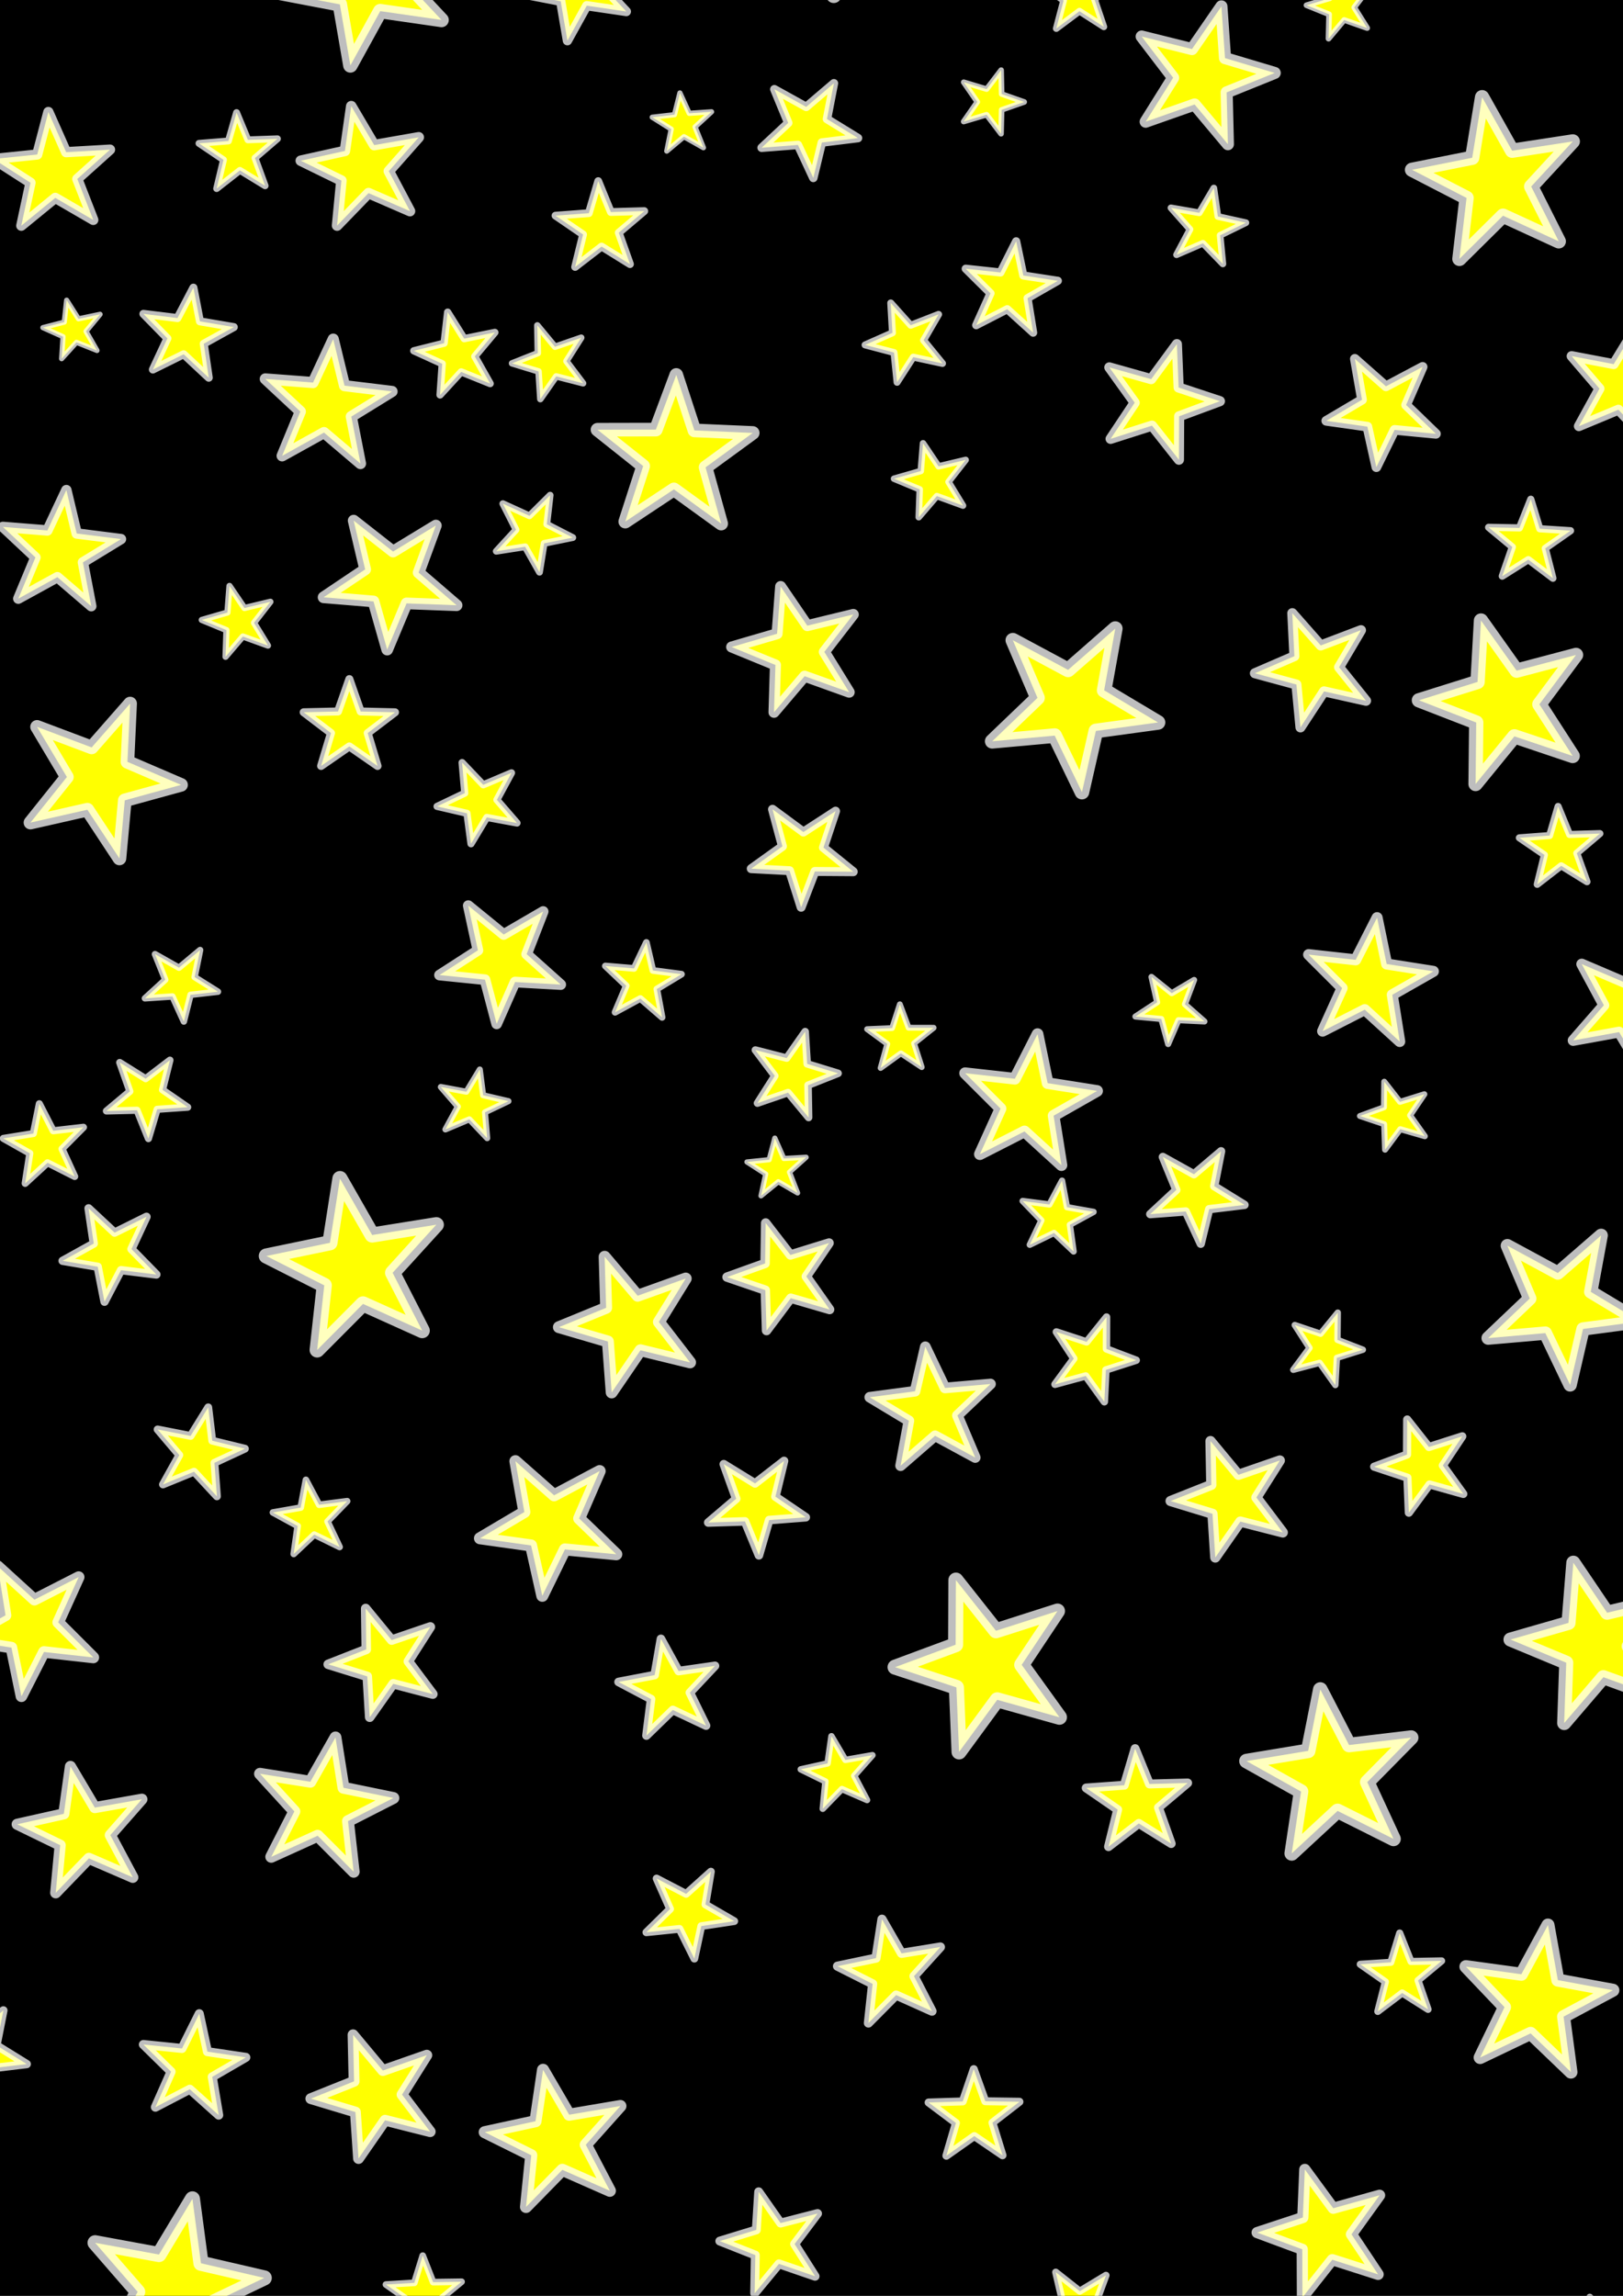 <?xml version="1.0" encoding="UTF-8" standalone="no"?>
<!-- Created with Inkscape (http://www.inkscape.org/) -->

<svg
   width="210mm"
   height="297mm"
   viewBox="0 0 210 297"
   version="1.1"
   id="svg5"
   inkscape:version="1.1.1 (3bf5ae0d25, 2021-09-20)"
   sodipodi:docname="Les-14 Spray Tool, copy, clone.svg"
   inkscape:export-filename="F:\Documents\Inkspace\Starry Night.png"
   inkscape:export-xdpi="96"
   inkscape:export-ydpi="96"
   xmlns:inkscape="http://www.inkscape.org/namespaces/inkscape"
   xmlns:sodipodi="http://sodipodi.sourceforge.net/DTD/sodipodi-0.dtd"
   xmlns:xlink="http://www.w3.org/1999/xlink"
   xmlns="http://www.w3.org/2000/svg"
   xmlns:svg="http://www.w3.org/2000/svg">
  <rect x="0" y="0" width="210" height="297" fill="#808080" stroke="none"/>
  <sodipodi:namedview
     id="namedview7"
     pagecolor="#ffffff"
     bordercolor="#666666"
     borderopacity="1.0"
     inkscape:pageshadow="2"
     inkscape:pageopacity="0.0"
     inkscape:pagecheckerboard="0"
     inkscape:document-units="mm"
     showgrid="false"
     showguides="false"
     inkscape:zoom="0.30740495"
     inkscape:cx="395.24412"
     inkscape:cy="512.35349"
     inkscape:window-width="1366"
     inkscape:window-height="715"
     inkscape:window-x="-8"
     inkscape:window-y="-8"
     inkscape:window-maximized="1"
     inkscape:current-layer="layer1" />
  <defs
     id="defs2" />
  <g
     inkscape:label="Layer 1"
     inkscape:groupmode="layer"
     id="layer1">
    <rect
       style="fill:#000000;stroke:#0000ff;stroke-width:1.705;stroke-linecap:round;stroke-linejoin:round;stroke-dashoffset:0.306;stroke-opacity:0.743"
       id="rect763"
       width="269.356"
       height="336.625"
       x="-27.195"
       y="-16.571" />
    <use
       id="use3392"
       inkscape:spray-origin="#path2439"
       xlink:href="#path2439"
       transform="matrix(0.298,-0.528,0.528,0.298,-54.752,202.062)"
       x="0"
       y="0"
       width="100%"
       height="100%" />
    <use
       id="use3394"
       inkscape:spray-origin="#path2439"
       xlink:href="#path2439"
       transform="matrix(0.278,-0.565,0.565,0.278,-50.517,172.691)"
       x="0"
       y="0"
       width="100%"
       height="100%" />
    <use
       id="use3444"
       inkscape:spray-origin="#path2439"
       xlink:href="#path2439"
       transform="matrix(1.426,-0.204,0.204,1.426,-43.374,246.492)"
       x="0"
       y="0"
       width="100%"
       height="100%" />
    <use
       id="use3516"
       inkscape:spray-origin="#path2439"
       xlink:href="#path2439"
       transform="matrix(1.312,-0.564,0.564,1.312,223.763,1.962)"
       x="0"
       y="0"
       width="100%"
       height="100%" />
    <g
       id="g4939"
       style="fill:#ffff00">
      <path
         sodipodi:type="star"
         style="fill:#ffff00;stroke:#ffffff;stroke-width:5;stroke-linecap:round;stroke-linejoin:round;stroke-dashoffset:0.306;stroke-opacity:0.743"
         id="path2439"
         inkscape:flatsided="false"
         sodipodi:sides="5"
         sodipodi:cx="26.024303"
         sodipodi:cy="84.578987"
         sodipodi:r1="29.991529"
         sodipodi:r2="12.059504"
         sodipodi:arg1="0.86217005"
         sodipodi:arg2="1.4904886"
         inkscape:rounded="0"
         inkscape:randomized="0"
         d="M 45.543,107.35 26.992,96.6 10.399,110.179 14.891,89.214 -3.151,77.629 18.176,75.423 l 5.442,-20.739 8.689,19.601 21.405,-1.233 -15.957,14.321 z"
         transform="scale(0.265)"
         inkscape:transform-center-x="0.19671348"
         inkscape:transform-center-y="-0.56822231" />
      <use
         id="use3294"
         inkscape:spray-origin="#path2439"
         xlink:href="#path2439"
         transform="matrix(0.687,-0.241,0.241,0.687,-18.386,-7.566)"
         x="0"
         y="0"
         width="100%"
         height="100%"
         style="fill:#ffff00" />
      <use
         id="use3296"
         inkscape:spray-origin="#path2439"
         xlink:href="#path2439"
         transform="matrix(0.91,-0.258,0.258,0.91,-30.786,-31.34)"
         x="0"
         y="0"
         width="100%"
         height="100%"
         style="fill:#ffff00" />
      <use
         id="use3298"
         inkscape:spray-origin="#path2439"
         xlink:href="#path2439"
         transform="matrix(0.382,-0.534,0.534,0.382,-23.436,18.175)"
         x="0"
         y="0"
         width="100%"
         height="100%"
         style="fill:#ffff00" />
      <use
         id="use3300"
         inkscape:spray-origin="#path2439"
         xlink:href="#path2439"
         transform="matrix(1.309,-0.526,0.526,1.309,26.371,-28.306)"
         x="0"
         y="0"
         width="100%"
         height="100%"
         style="fill:#ffff00" />
      <use
         id="use3302"
         inkscape:spray-origin="#path2439"
         xlink:href="#path2439"
         transform="matrix(0.203,-1.009,1.009,0.203,23.028,24.165)"
         x="0"
         y="0"
         width="100%"
         height="100%"
         style="fill:#ffff00" />
      <use
         id="use3304"
         inkscape:spray-origin="#path2439"
         xlink:href="#path2439"
         transform="matrix(0.68,0.474,-0.474,0.68,110.512,-2.048)"
         x="0"
         y="0"
         width="100%"
         height="100%"
         style="fill:#ffff00" />
      <use
         id="use3306"
         inkscape:spray-origin="#path2439"
         xlink:href="#path2439"
         transform="matrix(0.082,0.791,-0.791,0.082,147.823,30.19)"
         x="0"
         y="0"
         width="100%"
         height="100%"
         style="fill:#ffff00" />
      <use
         id="use3308"
         inkscape:spray-origin="#path2439"
         xlink:href="#path2439"
         transform="matrix(0.859,-0.394,0.394,0.859,164.218,36.441)"
         x="0"
         y="0"
         width="100%"
         height="100%"
         style="fill:#ffff00" />
      <use
         id="use3310"
         inkscape:spray-origin="#path2439"
         xlink:href="#path2439"
         transform="matrix(0.92,0.364,-0.364,0.92,151.794,28.907)"
         x="0"
         y="0"
         width="100%"
         height="100%"
         style="fill:#ffff00" />
      <use
         id="use3312"
         inkscape:spray-origin="#path2439"
         xlink:href="#path2439"
         transform="matrix(1.11,0.402,-0.402,1.11,156.917,-17.773)"
         x="0"
         y="0"
         width="100%"
         height="100%"
         style="fill:#ffff00" />
      <use
         id="use3314"
         inkscape:spray-origin="#path2439"
         xlink:href="#path2439"
         transform="matrix(0.536,-1.216,1.216,0.536,56.334,55.436)"
         x="0"
         y="0"
         width="100%"
         height="100%"
         style="fill:#ffff00" />
      <use
         id="use3316"
         inkscape:spray-origin="#path2439"
         xlink:href="#path2439"
         transform="matrix(0.762,0.175,-0.175,0.762,22.792,25.074)"
         x="0"
         y="0"
         width="100%"
         height="100%"
         style="fill:#ffff00" />
      <use
         id="use3318"
         inkscape:spray-origin="#path2439"
         xlink:href="#path2439"
         transform="matrix(0.362,-1.001,1.001,0.362,-36.11,40.511)"
         x="0"
         y="0"
         width="100%"
         height="100%"
         style="fill:#ffff00" />
      <use
         id="use3320"
         inkscape:spray-origin="#path2439"
         xlink:href="#path2439"
         transform="matrix(0.828,0.391,-0.391,0.828,-17.062,54.913)"
         x="0"
         y="0"
         width="100%"
         height="100%"
         style="fill:#ffff00" />
      <use
         id="use3322"
         inkscape:spray-origin="#path2439"
         xlink:href="#path2439"
         transform="matrix(0.541,0.09,-0.09,0.541,-37,67.93)"
         x="0"
         y="0"
         width="100%"
         height="100%"
         style="fill:#ffff00" />
      <use
         id="use3324"
         inkscape:spray-origin="#path2439"
         xlink:href="#path2439"
         transform="matrix(0.932,-0.947,0.947,0.932,-14.762,86.452)"
         x="0"
         y="0"
         width="100%"
         height="100%"
         style="fill:#ffff00" />
      <use
         id="use3326"
         inkscape:spray-origin="#path2439"
         xlink:href="#path2439"
         transform="matrix(0.928,-0.471,0.471,0.928,47.954,106.656)"
         x="0"
         y="0"
         width="100%"
         height="100%"
         style="fill:#ffff00" />
      <use
         id="use3328"
         inkscape:spray-origin="#path2439"
         xlink:href="#path2439"
         transform="matrix(1.06,-0.194,0.194,1.06,91.563,61.731)"
         x="0"
         y="0"
         width="100%"
         height="100%"
         style="fill:#ffff00" />
      <use
         id="use3330"
         inkscape:spray-origin="#path2439"
         xlink:href="#path2439"
         transform="matrix(1.182,0.801,-0.801,1.182,148.515,59.177)"
         x="0"
         y="0"
         width="100%"
         height="100%"
         style="fill:#ffff00" />
      <use
         id="use3332"
         inkscape:spray-origin="#path2439"
         xlink:href="#path2439"
         transform="matrix(1.007,-0.535,0.535,1.007,31.705,56.108)"
         x="0"
         y="0"
         width="100%"
         height="100%"
         style="fill:#ffff00" />
      <use
         id="use3334"
         inkscape:spray-origin="#path2439"
         xlink:href="#path2439"
         transform="matrix(0.083,-0.496,0.496,0.083,-2.16,44.285)"
         x="0"
         y="0"
         width="100%"
         height="100%"
         style="fill:#ffff00" />
      <use
         id="use3336"
         inkscape:spray-origin="#path2439"
         xlink:href="#path2439"
         transform="matrix(0.147,1.08,-1.08,0.147,65.457,41.752)"
         x="0"
         y="0"
         width="100%"
         height="100%"
         style="fill:#ffff00" />
      <use
         id="use3338"
         inkscape:spray-origin="#path2439"
         xlink:href="#path2439"
         transform="matrix(0.355,-0.413,0.413,0.355,116.49,8.078)"
         x="0"
         y="0"
         width="100%"
         height="100%"
         style="fill:#ffff00" />
      <use
         id="use3340"
         inkscape:spray-origin="#path2439"
         xlink:href="#path2439"
         transform="matrix(0.629,0.178,-0.178,0.629,155.699,14.1)"
         x="0"
         y="0"
         width="100%"
         height="100%"
         style="fill:#ffff00" />
      <use
         id="use3342"
         inkscape:spray-origin="#path2439"
         xlink:href="#path2439"
         transform="matrix(0.108,1.072,-1.072,0.108,200.325,117.387)"
         x="0"
         y="0"
         width="100%"
         height="100%"
         style="fill:#ffff00" />
      <use
         id="use3344"
         inkscape:spray-origin="#path2439"
         xlink:href="#path2439"
         transform="matrix(0.208,-0.53,0.53,0.208,103.213,133.44)"
         x="0"
         y="0"
         width="100%"
         height="100%"
         style="fill:#ffff00" />
      <use
         id="use3346"
         inkscape:spray-origin="#path2439"
         xlink:href="#path2439"
         transform="matrix(0.646,0.588,-0.588,0.646,112.591,91.895)"
         x="0"
         y="0"
         width="100%"
         height="100%"
         style="fill:#ffff00" />
      <use
         id="use3348"
         inkscape:spray-origin="#path2439"
         xlink:href="#path2439"
         transform="matrix(0.456,-0.577,0.577,0.456,86.522,132.844)"
         x="0"
         y="0"
         width="100%"
         height="100%"
         style="fill:#ffff00" />
      <use
         id="use3350"
         inkscape:spray-origin="#path2439"
         xlink:href="#path2439"
         transform="matrix(0.486,0.782,-0.782,0.486,115.564,148.868)"
         x="0"
         y="0"
         width="100%"
         height="100%"
         style="fill:#ffff00" />
      <use
         id="use3352"
         inkscape:spray-origin="#path2439"
         xlink:href="#path2439"
         transform="matrix(0.508,4.782328e-4,-4.782328e-4,0.508,97.082,139.868)"
         x="0"
         y="0"
         width="100%"
         height="100%"
         style="fill:#ffff00" />
      <use
         id="use3354"
         inkscape:spray-origin="#path2439"
         xlink:href="#path2439"
         transform="matrix(0.526,-0.272,0.272,0.526,141.755,120.46)"
         x="0"
         y="0"
         width="100%"
         height="100%"
         style="fill:#ffff00" />
      <use
         id="use3356"
         inkscape:spray-origin="#path2439"
         xlink:href="#path2439"
         transform="matrix(0.555,1.282,-1.282,0.555,218.606,2.229)"
         x="0"
         y="0"
         width="100%"
         height="100%"
         style="fill:#ffff00" />
      <use
         id="use3358"
         inkscape:spray-origin="#path2439"
         xlink:href="#path2439"
         transform="matrix(0.267,0.486,-0.486,0.267,182.504,-8.458)"
         x="0"
         y="0"
         width="100%"
         height="100%"
         style="fill:#ffff00" />
      <use
         id="use3360"
         inkscape:spray-origin="#path2439"
         xlink:href="#path2439"
         transform="matrix(0.505,-0.484,0.484,0.505,199.351,-17.658)"
         x="0"
         y="0"
         width="100%"
         height="100%"
         style="fill:#ffff00" />
      <use
         id="use3362"
         inkscape:spray-origin="#path2439"
         xlink:href="#path2439"
         transform="matrix(0.694,-0.56,0.56,0.694,204.67,-4.784)"
         x="0"
         y="0"
         width="100%"
         height="100%"
         style="fill:#ffff00" />
      <use
         id="use3364"
         inkscape:spray-origin="#path2439"
         xlink:href="#path2439"
         transform="matrix(0.341,-0.411,0.411,0.341,219.212,63.732)"
         x="0"
         y="0"
         width="100%"
         height="100%"
         style="fill:#ffff00" />
      <use
         id="use3366"
         inkscape:spray-origin="#path2439"
         xlink:href="#path2439"
         transform="matrix(0.821,0.624,-0.624,0.821,245.825,70.674)"
         x="0"
         y="0"
         width="100%"
         height="100%"
         style="fill:#ffff00" />
      <use
         id="use3368"
         inkscape:spray-origin="#path2439"
         xlink:href="#path2439"
         transform="matrix(0.778,-0.725,0.725,0.778,189.287,117.987)"
         x="0"
         y="0"
         width="100%"
         height="100%"
         style="fill:#ffff00" />
      <use
         id="use3370"
         inkscape:spray-origin="#path2439"
         xlink:href="#path2439"
         transform="matrix(0.39,-0.509,0.509,0.39,212.044,151.669)"
         x="0"
         y="0"
         width="100%"
         height="100%"
         style="fill:#ffff00" />
      <use
         id="use3372"
         inkscape:spray-origin="#path2439"
         xlink:href="#path2439"
         transform="matrix(1.079,0.737,-0.737,1.079,211.1,139.568)"
         x="0"
         y="0"
         width="100%"
         height="100%"
         style="fill:#ffff00" />
      <use
         id="use3374"
         inkscape:spray-origin="#path2439"
         xlink:href="#path2439"
         transform="matrix(0.554,0.829,-0.829,0.554,174.142,175.722)"
         x="0"
         y="0"
         width="100%"
         height="100%"
         style="fill:#ffff00" />
      <use
         id="use3376"
         inkscape:spray-origin="#path2439"
         xlink:href="#path2439"
         transform="matrix(1.421,-0.087,0.087,1.421,160.68,198.517)"
         x="0"
         y="0"
         width="100%"
         height="100%"
         style="fill:#ffff00" />
      <use
         id="use3378"
         inkscape:spray-origin="#path2439"
         xlink:href="#path2439"
         transform="matrix(1.424,-0.367,0.367,1.424,109.453,186.073)"
         x="0"
         y="0"
         width="100%"
         height="100%"
         style="fill:#ffff00" />
      <use
         id="use3380"
         inkscape:spray-origin="#path2439"
         xlink:href="#path2439"
         transform="matrix(0.187,-0.876,0.876,0.187,94.5,257.13)"
         x="0"
         y="0"
         width="100%"
         height="100%"
         style="fill:#ffff00" />
      <use
         id="use3382"
         inkscape:spray-origin="#path2439"
         xlink:href="#path2439"
         transform="matrix(1.175,-0.13,0.13,1.175,61.029,251.554)"
         x="0"
         y="0"
         width="100%"
         height="100%"
         style="fill:#ffff00" />
      <use
         id="use3384"
         inkscape:spray-origin="#path2439"
         xlink:href="#path2439"
         transform="matrix(1.019,-0.291,0.291,1.019,35.086,250.287)"
         x="0"
         y="0"
         width="100%"
         height="100%"
         style="fill:#ffff00" />
      <use
         id="use3386"
         inkscape:spray-origin="#path2439"
         xlink:href="#path2439"
         transform="matrix(0.865,0.18,-0.18,0.865,22.978,246.846)"
         x="0"
         y="0"
         width="100%"
         height="100%"
         style="fill:#ffff00" />
      <use
         id="use3388"
         inkscape:spray-origin="#path2439"
         xlink:href="#path2439"
         transform="matrix(0.648,-0.487,0.487,0.648,-18.214,254.465)"
         x="0"
         y="0"
         width="100%"
         height="100%"
         style="fill:#ffff00" />
      <use
         id="use3390"
         inkscape:spray-origin="#path2439"
         xlink:href="#path2439"
         transform="matrix(0.753,0.844,-0.844,0.753,17.697,187.83)"
         x="0"
         y="0"
         width="100%"
         height="100%"
         style="fill:#ffff00" />
      <use
         id="use3396"
         inkscape:spray-origin="#path2439"
         xlink:href="#path2439"
         transform="matrix(0.549,0.428,-0.428,0.549,24.754,126.514)"
         x="0"
         y="0"
         width="100%"
         height="100%"
         style="fill:#ffff00" />
      <use
         id="use3398"
         inkscape:spray-origin="#path2439"
         xlink:href="#path2439"
         transform="matrix(0.504,-0.374,0.374,0.504,11.479,118.469)"
         x="0"
         y="0"
         width="100%"
         height="100%"
         style="fill:#ffff00" />
      <use
         id="use3400"
         inkscape:spray-origin="#path2439"
         xlink:href="#path2439"
         transform="matrix(0.114,1.134,-1.134,0.114,157.672,132.383)"
         x="0"
         y="0"
         width="100%"
         height="100%"
         style="fill:#ffff00" />
      <use
         id="use3402"
         inkscape:spray-origin="#path2439"
         xlink:href="#path2439"
         transform="matrix(0.309,0.493,-0.493,0.309,189.507,133.992)"
         x="0"
         y="0"
         width="100%"
         height="100%"
         style="fill:#ffff00" />
      <use
         id="use3404"
         inkscape:spray-origin="#path2439"
         xlink:href="#path2439"
         transform="matrix(0.689,1.218,-1.218,0.689,217.259,67.121)"
         x="0"
         y="0"
         width="100%"
         height="100%"
         style="fill:#ffff00" />
      <use
         id="use3406"
         inkscape:spray-origin="#path2439"
         xlink:href="#path2439"
         transform="matrix(0.934,0.28,-0.28,0.934,209.893,27.089)"
         x="0"
         y="0"
         width="100%"
         height="100%"
         style="fill:#ffff00" />
      <use
         id="use3408"
         inkscape:spray-origin="#path2439"
         xlink:href="#path2439"
         transform="matrix(0.315,-0.574,0.574,0.315,68.039,123.994)"
         x="0"
         y="0"
         width="100%"
         height="100%"
         style="fill:#ffff00" />
      <use
         id="use3410"
         inkscape:spray-origin="#path2439"
         xlink:href="#path2439"
         transform="matrix(0.033,-1.162,1.162,0.033,55.27,178.485)"
         x="0"
         y="0"
         width="100%"
         height="100%"
         style="fill:#ffff00" />
      <use
         id="use3412"
         inkscape:spray-origin="#path2439"
         xlink:href="#path2439"
         transform="matrix(0.312,-1.446,1.446,0.312,11.553,167.011)"
         x="0"
         y="0"
         width="100%"
         height="100%"
         style="fill:#ffff00" />
      <use
         id="use3414"
         inkscape:spray-origin="#path2439"
         xlink:href="#path2439"
         transform="matrix(1.067,-0.491,0.491,1.067,52.895,176.641)"
         x="0"
         y="0"
         width="100%"
         height="100%"
         style="fill:#ffff00" />
      <use
         id="use3416"
         inkscape:spray-origin="#path2439"
         xlink:href="#path2439"
         transform="matrix(0.155,-0.624,0.624,0.155,25.296,197.322)"
         x="0"
         y="0"
         width="100%"
         height="100%"
         style="fill:#ffff00" />
      <use
         id="use3418"
         inkscape:spray-origin="#path2439"
         xlink:href="#path2439"
         transform="matrix(1.121,0.298,-0.298,1.121,40.711,206.656)"
         x="0"
         y="0"
         width="100%"
         height="100%"
         style="fill:#ffff00" />
      <use
         id="use3420"
         inkscape:spray-origin="#path2439"
         xlink:href="#path2439"
         transform="matrix(1.081,-0.128,0.128,1.081,0.495,213.656)"
         x="0"
         y="0"
         width="100%"
         height="100%"
         style="fill:#ffff00" />
      <use
         id="use3422"
         inkscape:spray-origin="#path2439"
         xlink:href="#path2439"
         transform="matrix(1.259,0.646,-0.646,1.259,-6.914,135.755)"
         x="0"
         y="0"
         width="100%"
         height="100%"
         style="fill:#ffff00" />
      <use
         id="use3424"
         inkscape:spray-origin="#path2439"
         xlink:href="#path2439"
         transform="matrix(0.662,0.296,-0.296,0.662,143.323,158.937)"
         x="0"
         y="0"
         width="100%"
         height="100%"
         style="fill:#ffff00" />
      <use
         id="use3426"
         inkscape:spray-origin="#path2439"
         xlink:href="#path2439"
         transform="matrix(0.648,1.212,-1.212,0.648,229.047,189.842)"
         x="0"
         y="0"
         width="100%"
         height="100%"
         style="fill:#ffff00" />
      <use
         id="use3428"
         inkscape:spray-origin="#path2439"
         xlink:href="#path2439"
         transform="matrix(0.032,0.543,-0.543,0.032,251.178,240.921)"
         x="0"
         y="0"
         width="100%"
         height="100%"
         style="fill:#ffff00" />
      <use
         id="use3430"
         inkscape:spray-origin="#path2439"
         xlink:href="#path2439"
         transform="matrix(1.237,0.302,-0.302,1.237,196.926,229.223)"
         x="0"
         y="0"
         width="100%"
         height="100%"
         style="fill:#ffff00" />
      <use
         id="use3432"
         inkscape:spray-origin="#path2439"
         xlink:href="#path2439"
         transform="matrix(1.269,-0.505,0.505,1.269,161.856,291.493)"
         x="0"
         y="0"
         width="100%"
         height="100%"
         style="fill:#ffff00" />
      <use
         id="use3434"
         inkscape:spray-origin="#path2439"
         xlink:href="#path2439"
         transform="matrix(0.5,0.486,-0.486,0.5,147.016,284.064)"
         x="0"
         y="0"
         width="100%"
         height="100%"
         style="fill:#ffff00" />
      <use
         id="use3436"
         inkscape:spray-origin="#path2439"
         xlink:href="#path2439"
         transform="matrix(0.868,-0.531,0.531,0.868,107.997,301.284)"
         x="0"
         y="0"
         width="100%"
         height="100%"
         style="fill:#ffff00" />
      <use
         id="use3438"
         inkscape:spray-origin="#path2439"
         xlink:href="#path2439"
         transform="matrix(0.293,-0.72,0.72,0.293,107.886,272.25)"
         x="0"
         y="0"
         width="100%"
         height="100%"
         style="fill:#ffff00" />
      <use
         id="use3440"
         inkscape:spray-origin="#path2439"
         xlink:href="#path2439"
         transform="matrix(0.647,0.028,-0.028,0.647,51.053,282.255)"
         x="0"
         y="0"
         width="100%"
         height="100%"
         style="fill:#ffff00" />
      <use
         id="use3442"
         inkscape:spray-origin="#path2439"
         xlink:href="#path2439"
         transform="matrix(0.834,-1.221,1.221,0.834,-10.611,285.696)"
         x="0"
         y="0"
         width="100%"
         height="100%"
         style="fill:#ffff00" />
      <use
         id="use3446"
         inkscape:spray-origin="#path2439"
         xlink:href="#path2439"
         transform="matrix(0.423,0.759,-0.759,0.423,114.133,275.477)"
         x="0"
         y="0"
         width="100%"
         height="100%"
         style="fill:#ffff00" />
      <use
         id="use3448"
         inkscape:spray-origin="#path2439"
         xlink:href="#path2439"
         transform="matrix(0.44,0.502,-0.502,0.44,216.392,288.541)"
         x="0"
         y="0"
         width="100%"
         height="100%"
         style="fill:#ffff00" />
      <use
         id="use3450"
         inkscape:spray-origin="#path2439"
         xlink:href="#path2439"
         transform="matrix(1.079,-0.159,0.159,1.079,210.185,252.111)"
         x="0"
         y="0"
         width="100%"
         height="100%"
         style="fill:#ffff00" />
      <use
         id="use3452"
         inkscape:spray-origin="#path2439"
         xlink:href="#path2439"
         transform="matrix(0.614,0.159,-0.159,0.614,232.338,292.751)"
         x="0"
         y="0"
         width="100%"
         height="100%"
         style="fill:#ffff00" />
      <use
         id="use3454"
         inkscape:spray-origin="#path2439"
         xlink:href="#path2439"
         transform="matrix(1.07,-0.234,0.234,1.07,158.743,266.611)"
         x="0"
         y="0"
         width="100%"
         height="100%"
         style="fill:#ffff00" />
      <use
         id="use3456"
         inkscape:spray-origin="#path2439"
         xlink:href="#path2439"
         transform="matrix(0.696,0.027,-0.027,0.696,177.143,239.816)"
         x="0"
         y="0"
         width="100%"
         height="100%"
         style="fill:#ffff00" />
      <use
         id="use3458"
         inkscape:spray-origin="#path2439"
         xlink:href="#path2439"
         transform="matrix(0.124,-0.613,0.613,0.124,93.949,230.933)"
         x="0"
         y="0"
         width="100%"
         height="100%"
         style="fill:#ffff00" />
      <use
         id="use3460"
         inkscape:spray-origin="#path2439"
         xlink:href="#path2439"
         transform="matrix(0.633,0.417,-0.417,0.633,94.064,230.343)"
         x="0"
         y="0"
         width="100%"
         height="100%"
         style="fill:#ffff00" />
      <use
         id="use3462"
         inkscape:spray-origin="#path2439"
         xlink:href="#path2439"
         transform="matrix(0.19,-0.815,0.815,0.19,67.037,219.935)"
         x="0"
         y="0"
         width="100%"
         height="100%"
         style="fill:#ffff00" />
      <use
         id="use3464"
         inkscape:spray-origin="#path2439"
         xlink:href="#path2439"
         transform="matrix(0.897,-0.249,0.249,0.897,38.094,196.647)"
         x="0"
         y="0"
         width="100%"
         height="100%"
         style="fill:#ffff00" />
      <use
         id="use3466"
         inkscape:spray-origin="#path2439"
         xlink:href="#path2439"
         transform="matrix(0.663,0.509,-0.509,0.663,104.674,176.202)"
         x="0"
         y="0"
         width="100%"
         height="100%"
         style="fill:#ffff00" />
      <use
         id="use3468"
         inkscape:spray-origin="#path2439"
         xlink:href="#path2439"
         transform="matrix(0.05,0.612,-0.612,0.05,150.05,152.221)"
         x="0"
         y="0"
         width="100%"
         height="100%"
         style="fill:#ffff00" />
      <use
         id="use3470"
         inkscape:spray-origin="#path2439"
         xlink:href="#path2439"
         transform="matrix(0.658,-0.235,0.235,0.658,52.267,90.588)"
         x="0"
         y="0"
         width="100%"
         height="100%"
         style="fill:#ffff00" />
      <use
         id="use3472"
         inkscape:spray-origin="#path2439"
         xlink:href="#path2439"
         transform="matrix(0.681,-0.33,0.33,0.681,-20.326,93.633)"
         x="0"
         y="0"
         width="100%"
         height="100%"
         style="fill:#ffff00" />
      <use
         id="use3474"
         inkscape:spray-origin="#path2439"
         xlink:href="#path2439"
         transform="matrix(0.507,-0.418,0.418,0.507,-46.703,84.377)"
         x="0"
         y="0"
         width="100%"
         height="100%"
         style="fill:#ffff00" />
      <use
         id="use3476"
         inkscape:spray-origin="#path2439"
         xlink:href="#path2439"
         transform="matrix(0.999,0.185,-0.185,0.999,5.015,47.768)"
         x="0"
         y="0"
         width="100%"
         height="100%"
         style="fill:#ffff00" />
      <use
         id="use3478"
         inkscape:spray-origin="#path2439"
         xlink:href="#path2439"
         transform="matrix(0.704,-0.101,0.101,0.704,52.052,30.814)"
         x="0"
         y="0"
         width="100%"
         height="100%"
         style="fill:#ffff00" />
      <use
         id="use3480"
         inkscape:spray-origin="#path2439"
         xlink:href="#path2439"
         transform="matrix(0.025,-0.631,0.631,0.025,56.953,50.592)"
         x="0"
         y="0"
         width="100%"
         height="100%"
         style="fill:#ffff00" />
      <use
         id="use3482"
         inkscape:spray-origin="#path2439"
         xlink:href="#path2439"
         transform="matrix(0.214,0.73,-0.73,0.214,92.6,19.638)"
         x="0"
         y="0"
         width="100%"
         height="100%"
         style="fill:#ffff00" />
      <use
         id="use3484"
         inkscape:spray-origin="#path2439"
         xlink:href="#path2439"
         transform="matrix(0.648,-0.21,0.21,0.648,108.155,31.116)"
         x="0"
         y="0"
         width="100%"
         height="100%"
         style="fill:#ffff00" />
      <use
         id="use3486"
         inkscape:spray-origin="#path2439"
         xlink:href="#path2439"
         transform="matrix(0.163,0.483,-0.483,0.163,98.046,9.077)"
         x="0"
         y="0"
         width="100%"
         height="100%"
         style="fill:#ffff00" />
      <use
         id="use3488"
         inkscape:spray-origin="#path2439"
         xlink:href="#path2439"
         transform="matrix(0.569,0.798,-0.798,0.569,184.101,68.283)"
         x="0"
         y="0"
         width="100%"
         height="100%"
         style="fill:#ffff00" />
      <use
         id="use3490"
         inkscape:spray-origin="#path2439"
         xlink:href="#path2439"
         transform="matrix(0.624,-0.111,0.111,0.624,113.916,48.998)"
         x="0"
         y="0"
         width="100%"
         height="100%"
         style="fill:#ffff00" />
      <use
         id="use3492"
         inkscape:spray-origin="#path2439"
         xlink:href="#path2439"
         transform="matrix(0.05,-0.796,0.796,0.05,165.957,193.998)"
         x="0"
         y="0"
         width="100%"
         height="100%"
         style="fill:#ffff00" />
      <use
         id="use3494"
         inkscape:spray-origin="#path2439"
         xlink:href="#path2439"
         transform="matrix(0.994,-0.614,0.614,0.994,206.48,170.511)"
         x="0"
         y="0"
         width="100%"
         height="100%"
         style="fill:#ffff00" />
      <use
         id="use3496"
         inkscape:spray-origin="#path2439"
         xlink:href="#path2439"
         transform="matrix(0.419,-0.457,0.457,0.419,158.284,168.203)"
         x="0"
         y="0"
         width="100%"
         height="100%"
         style="fill:#ffff00" />
      <use
         id="use3498"
         inkscape:spray-origin="#path2439"
         xlink:href="#path2439"
         transform="matrix(0.013,0.765,-0.765,0.013,42.693,182.435)"
         x="0"
         y="0"
         width="100%"
         height="100%"
         style="fill:#ffff00" />
      <use
         id="use3500"
         inkscape:spray-origin="#path2439"
         xlink:href="#path2439"
         transform="matrix(0.746,-0.318,0.318,0.746,2.183,147.495)"
         x="0"
         y="0"
         width="100%"
         height="100%"
         style="fill:#ffff00" />
      <use
         id="use3502"
         inkscape:spray-origin="#path2439"
         xlink:href="#path2439"
         transform="matrix(0.965,0.418,-0.418,0.965,-7.689,108.721)"
         x="0"
         y="0"
         width="100%"
         height="100%"
         style="fill:#ffff00" />
      <use
         id="use3504"
         inkscape:spray-origin="#path2439"
         xlink:href="#path2439"
         transform="matrix(0.691,-0.04,0.04,0.691,0.185,133.023)"
         x="0"
         y="0"
         width="100%"
         height="100%"
         style="fill:#ffff00" />
      <use
         id="use3506"
         inkscape:spray-origin="#path2439"
         xlink:href="#path2439"
         transform="matrix(0.016,0.591,-0.591,0.016,74.251,138.522)"
         x="0"
         y="0"
         width="100%"
         height="100%"
         style="fill:#ffff00" />
      <use
         id="use3508"
         inkscape:spray-origin="#path2439"
         xlink:href="#path2439"
         transform="matrix(0.498,-0.441,0.441,0.498,55.556,60.7)"
         x="0"
         y="0"
         width="100%"
         height="100%"
         style="fill:#ffff00" />
      <use
         id="use3510"
         inkscape:spray-origin="#path2439"
         xlink:href="#path2439"
         transform="matrix(0.582,0.7,-0.7,0.582,86.308,-19.741)"
         x="0"
         y="0"
         width="100%"
         height="100%"
         style="fill:#ffff00" />
      <use
         id="use3512"
         inkscape:spray-origin="#path2439"
         xlink:href="#path2439"
         transform="matrix(1.353,0.63,-0.63,1.353,109.474,-46.687)"
         x="0"
         y="0"
         width="100%"
         height="100%"
         style="fill:#ffff00" />
      <use
         id="use3514"
         inkscape:spray-origin="#path2439"
         xlink:href="#path2439"
         transform="matrix(0.658,0.029,-0.029,0.658,135.707,-15.601)"
         x="0"
         y="0"
         width="100%"
         height="100%"
         style="fill:#ffff00" />
      <use
         id="use3518"
         inkscape:spray-origin="#path2439"
         xlink:href="#path2439"
         transform="matrix(0.672,0.015,-0.015,0.672,26.619,4.734)"
         x="0"
         y="0"
         width="100%"
         height="100%"
         style="fill:#ffff00" />
      <use
         id="use3520"
         inkscape:spray-origin="#path2439"
         xlink:href="#path2439"
         transform="matrix(0.287,0.535,-0.535,0.287,40.941,70.344)"
         x="0"
         y="0"
         width="100%"
         height="100%"
         style="fill:#ffff00" />
      <use
         id="use3522"
         inkscape:spray-origin="#path2439"
         xlink:href="#path2439"
         transform="matrix(0.779,0.063,-0.063,0.779,41.241,76.169)"
         x="0"
         y="0"
         width="100%"
         height="100%"
         style="fill:#ffff00" />
      <use
         id="use3524"
         inkscape:spray-origin="#path2439"
         xlink:href="#path2439"
         transform="matrix(0.664,0.465,-0.465,0.664,160.579,136.399)"
         x="0"
         y="0"
         width="100%"
         height="100%"
         style="fill:#ffff00" />
      <use
         id="use3526"
         inkscape:spray-origin="#path2439"
         xlink:href="#path2439"
         transform="matrix(0.869,0.027,-0.027,0.869,141.823,213.449)"
         x="0"
         y="0"
         width="100%"
         height="100%"
         style="fill:#ffff00" />
      <use
         id="use3528"
         inkscape:spray-origin="#path2439"
         xlink:href="#path2439"
         transform="matrix(0.195,0.662,-0.662,0.195,215.382,100.868)"
         x="0"
         y="0"
         width="100%"
         height="100%"
         style="fill:#ffff00" />
      <use
         id="use3530"
         inkscape:spray-origin="#path2439"
         xlink:href="#path2439"
         transform="matrix(0.296,-0.636,0.636,0.296,181.544,67.911)"
         x="0"
         y="0"
         width="100%"
         height="100%"
         style="fill:#ffff00" />
      <use
         id="use3532"
         inkscape:spray-origin="#path2439"
         xlink:href="#path2439"
         transform="matrix(1.039,-0.03,0.03,1.039,112.791,159.358)"
         x="0"
         y="0"
         width="100%"
         height="100%"
         style="fill:#ffff00" />
    </g>
  </g>
</svg>
